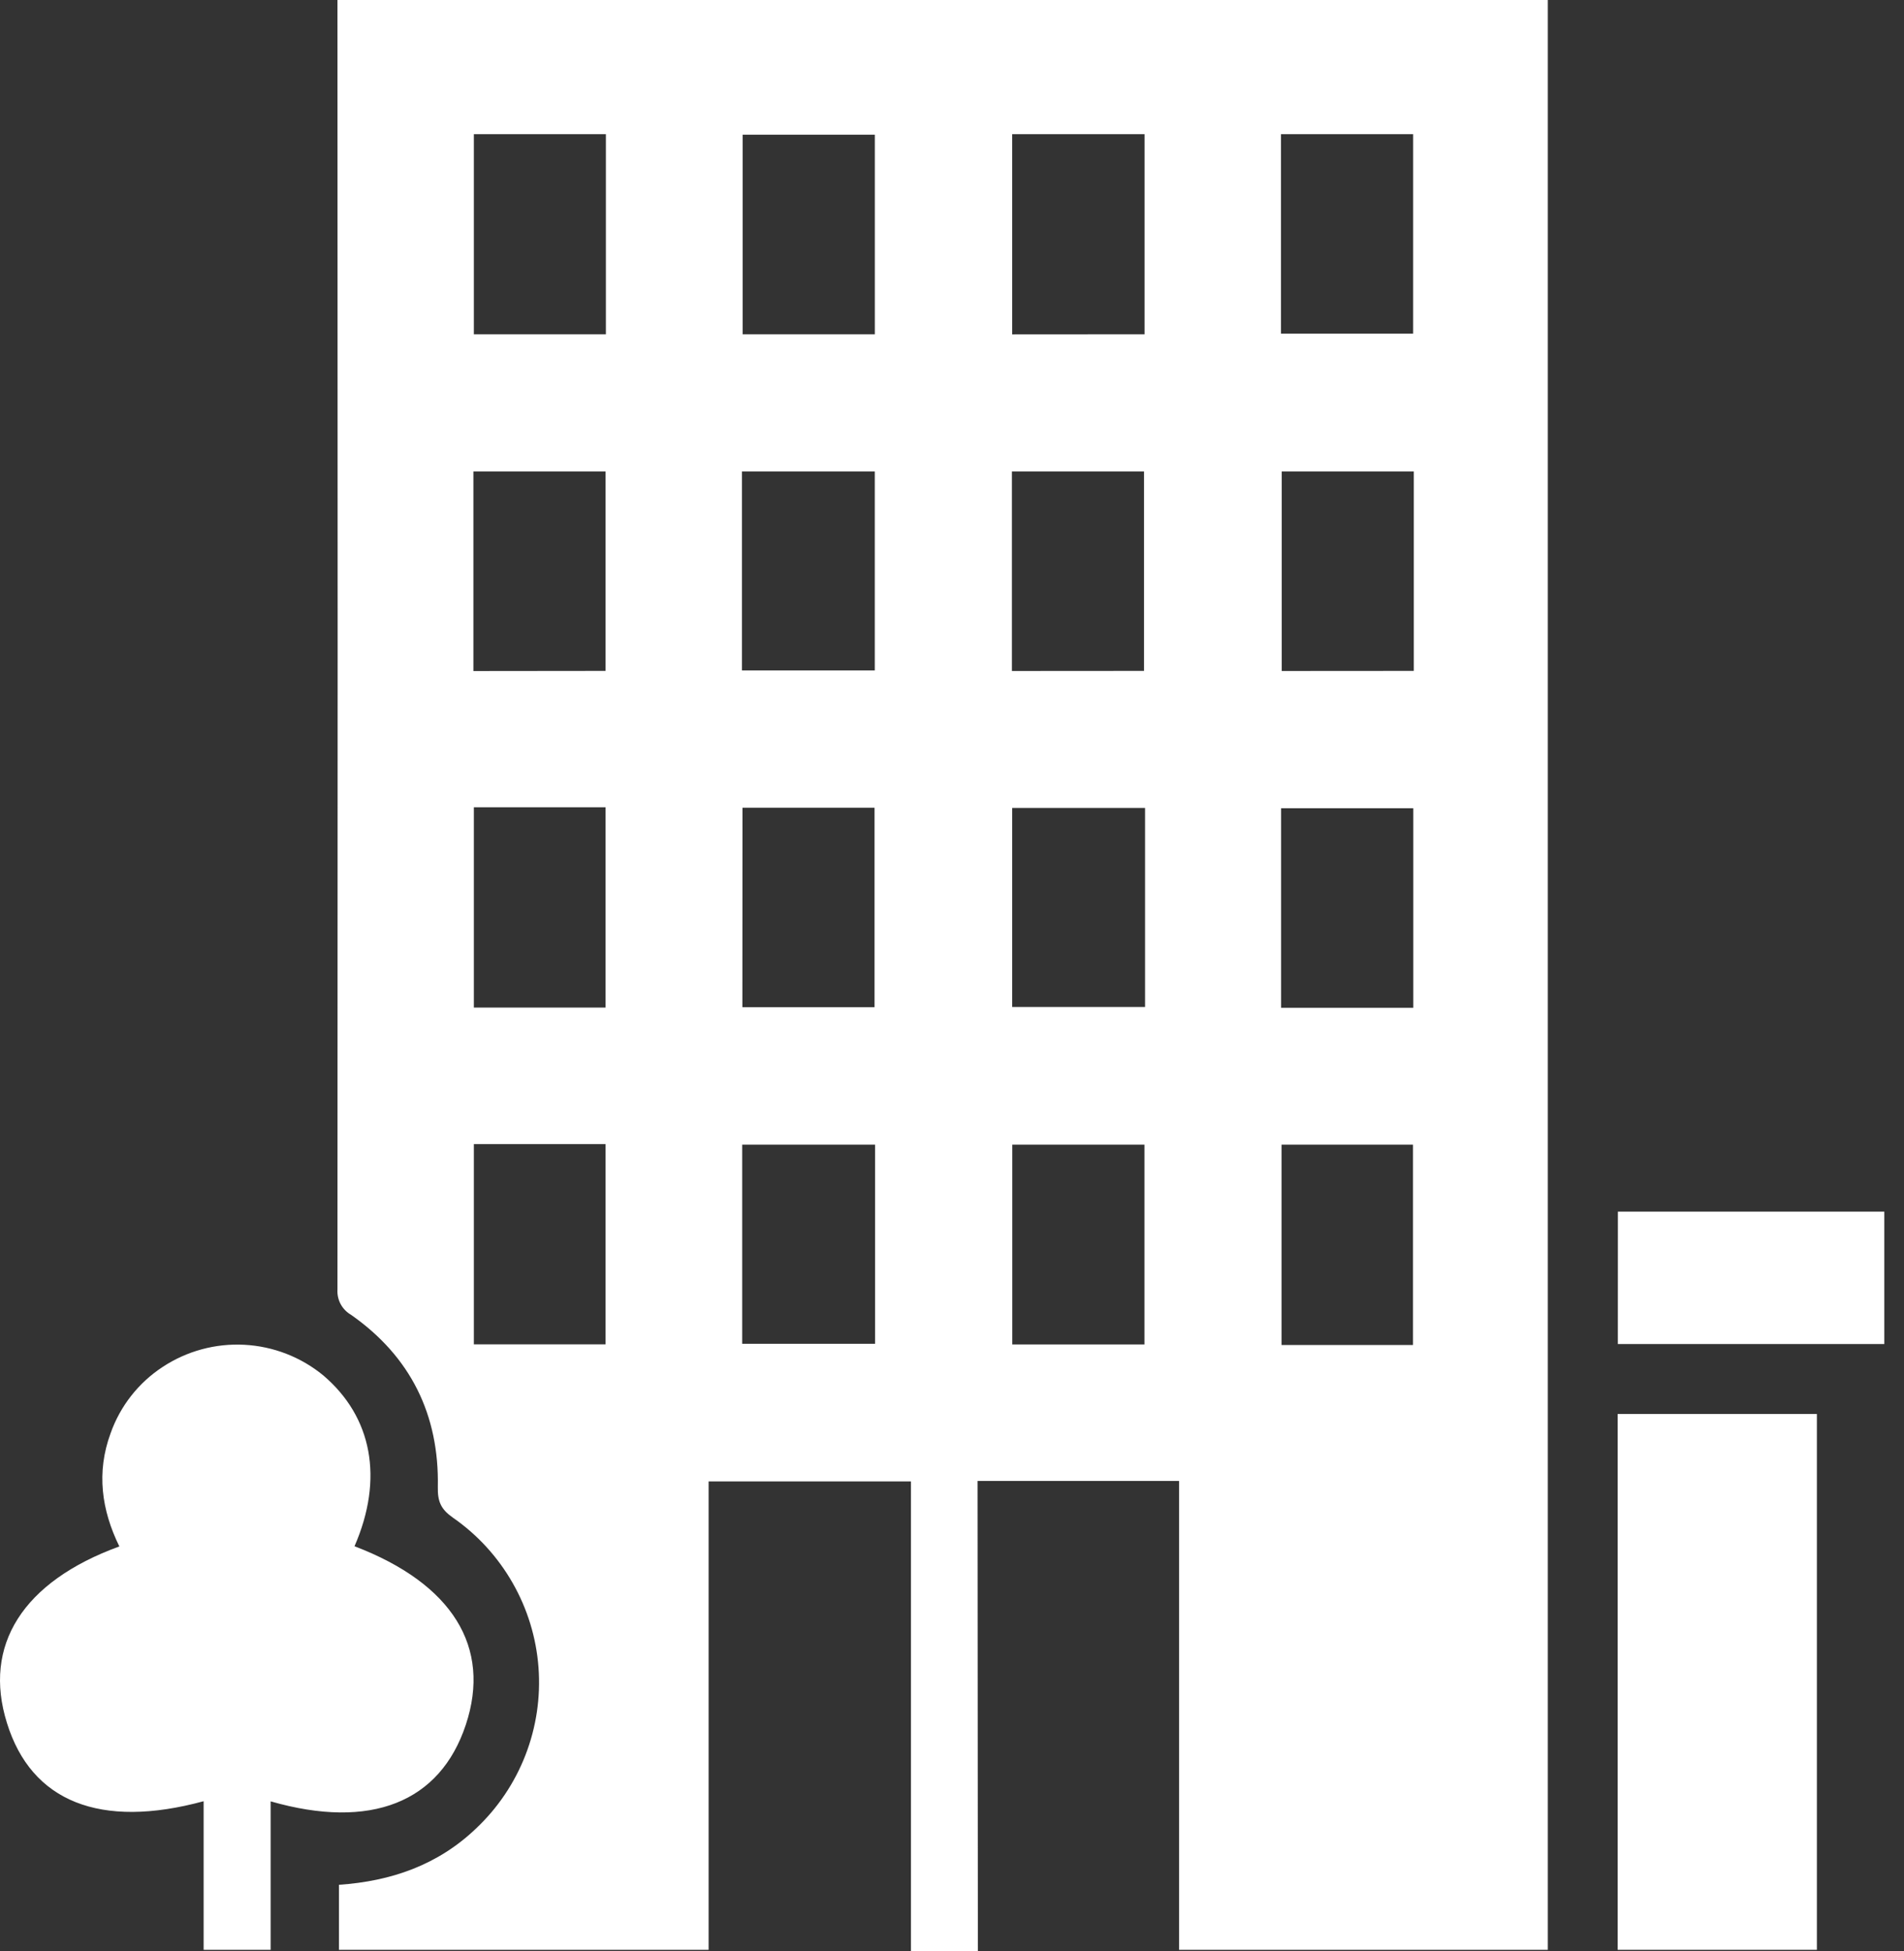 <svg width="41" height="42" viewBox="0 0 41 42" fill="none" xmlns="http://www.w3.org/2000/svg">
<rect x="0" y="0" width="41" height="42" fill="#333333" stroke="none"/>
<path d="M21.057 42H19.616V31.891H15.259V41.975H7.299V40.575C8.424 40.498 9.429 40.149 10.25 39.364C10.718 38.923 11.082 38.383 11.315 37.783C11.548 37.183 11.644 36.539 11.596 35.897C11.548 35.255 11.357 34.633 11.037 34.074C10.718 33.516 10.278 33.035 9.749 32.669C9.496 32.491 9.422 32.325 9.428 32.014C9.459 30.457 8.842 29.203 7.558 28.304C7.464 28.25 7.387 28.17 7.335 28.074C7.284 27.978 7.26 27.87 7.267 27.761C7.272 18.608 7.272 9.455 7.267 0.304V0H33.33V41.975H25.39V31.882H21.05L21.057 42ZM13.047 7.196V2.889H10.204V7.196H13.047ZM18.838 7.196V2.899H15.992V7.196H18.838ZM24.646 7.196V2.889H21.796V7.198L24.646 7.196ZM27.584 7.182H30.43V2.889H27.584V7.182ZM13.04 14.443V10.149H10.194V14.446L13.04 14.443ZM15.977 14.433H18.837V10.149H15.977V14.433ZM24.635 14.443V10.149H21.79V14.445L24.635 14.443ZM30.444 14.443V10.149H27.6V14.445L30.444 14.443ZM10.204 17.379V21.691H13.04V17.379H10.204ZM15.986 21.683H18.832V17.388H15.988L15.986 21.683ZM24.657 17.393H21.796V21.678H24.657V17.393ZM30.433 21.695V17.399H27.587V21.695H30.433ZM10.204 24.629V28.941H13.04V24.629H10.204ZM15.982 28.928H18.843V24.641H15.982V28.928ZM24.644 24.642H21.798V28.943H24.644V24.642ZM30.427 28.955V24.642H27.596V28.955H30.427Z" fill="white"/>
<path d="M7.634 33.287C9.742 34.092 10.586 35.458 10.031 37.129C9.477 38.801 7.985 39.398 5.828 38.779V41.975H4.385V38.776C2.157 39.381 0.675 38.785 0.15 37.093C-0.374 35.422 0.487 34.05 2.57 33.291C2.186 32.508 2.073 31.697 2.38 30.859C2.587 30.271 2.982 29.767 3.504 29.426C4.024 29.084 4.64 28.917 5.262 28.95C5.884 28.983 6.479 29.213 6.96 29.608C8.015 30.504 8.267 31.833 7.634 33.287Z" fill="white"/>
<path d="M34.834 41.975V30.44H39.124V41.975H34.834Z" fill="white"/>
<path d="M34.839 26.084H40.576V28.934H34.838L34.839 26.084Z" fill="white"/>
</svg>

